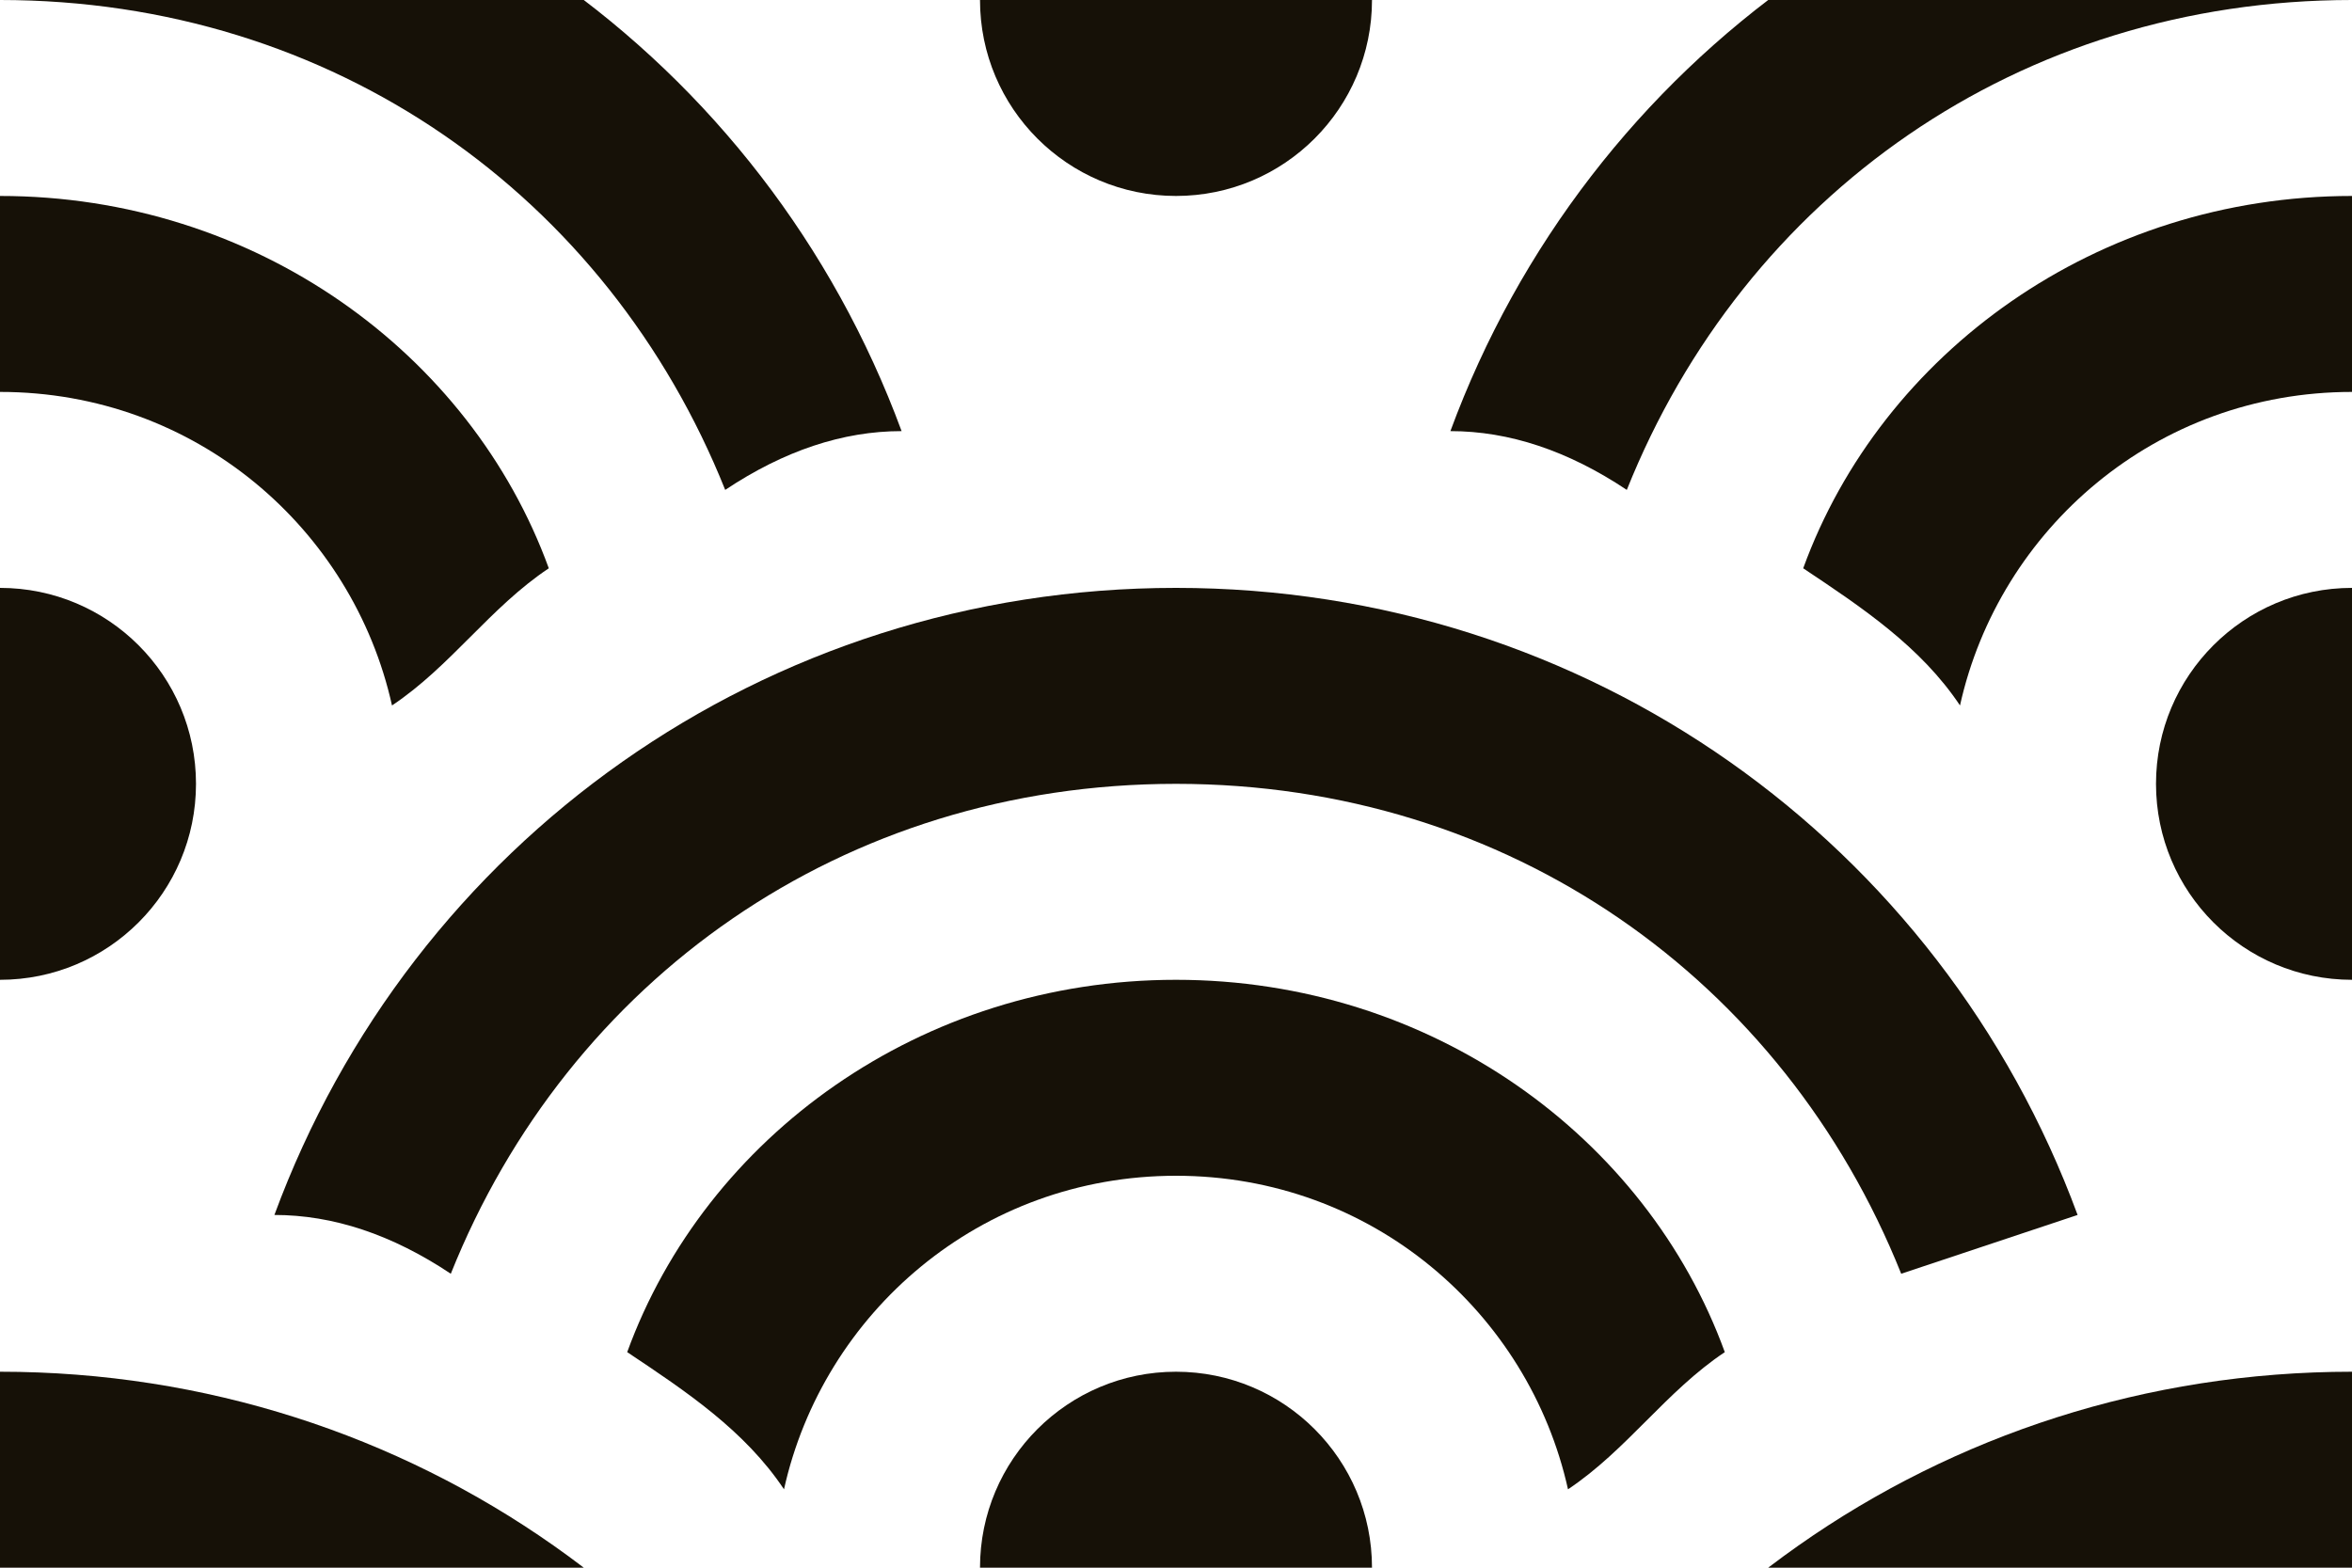 <?xml version="1.0" encoding="utf-8"?>
<!-- Generator: Adobe Illustrator 18.1.1, SVG Export Plug-In . SVG Version: 6.00 Build 0)  -->
<!DOCTYPE svg PUBLIC "-//W3C//DTD SVG 1.1//EN" "http://www.w3.org/Graphics/SVG/1.1/DTD/svg11.dtd">
<svg version="1.1" xmlns="http://www.w3.org/2000/svg" xmlns:xlink="http://www.w3.org/1999/xlink" x="0px" y="0px"
	 viewBox="0 0 12 8" enable-background="new 0 0 12 8" xml:space="preserve">
<circle fill="#161107" cx="6" cy="0" r="1"/>
<path fill="#161107" d="M0,2c1,0,1.8,0.7,2,1.6c0.3-0.2,0.5-0.5,0.8-0.7C2.4,1.8,1.3,1,0,1s-2.4,0.8-2.8,1.9C-2.5,3.1-2.2,3.3-2,3.6
	C-1.8,2.7-1,2,0,2z"/>
<circle fill="#161107" cx="0" cy="4" r="1"/>
<path fill="#161107" d="M0,0c1.7,0,3.1,1,3.7,2.5C4,2.3,4.3,2.2,4.6,2.2C3.9,0.3,2.1-1,0-1s-3.9,1.3-4.6,3.2C-4.3,2.2-4,2.3-3.7,2.5
	C-3.1,1-1.7,0,0,0z"/>
<path fill="#161107" d="M12,2c1,0,1.8,0.7,2,1.6c0.3-0.2,0.5-0.5,0.8-0.7C14.4,1.8,13.3,1,12,1S9.6,1.8,9.2,2.9
	C9.5,3.1,9.8,3.3,10,3.6C10.2,2.7,11,2,12,2z"/>
<circle fill="#161107" cx="12" cy="4" r="1"/>
<path fill="#161107" d="M12,0c1.7,0,3.1,1,3.7,2.5c0.3-0.1,0.6-0.2,0.9-0.3C15.9,0.3,14.1-1,12-1S8.1,0.3,7.4,2.2
	C7.7,2.2,8,2.3,8.3,2.5C8.9,1,10.3,0,12,0z"/>
<path fill="#161107" d="M6,6c1,0,1.8,0.7,2,1.6c0.3-0.2,0.5-0.5,0.8-0.7C8.4,5.8,7.3,5,6,5S3.6,5.8,3.2,6.9C3.5,7.1,3.8,7.3,4,7.6
	C4.2,6.7,5,6,6,6z"/>
<circle fill="#161107" cx="6" cy="8" r="1"/>
<path fill="#161107" d="M6,4c1.7,0,3.1,1,3.7,2.5c0.3-0.1,0.6-0.2,0.9-0.3C9.9,4.3,8.1,3,6,3S2.1,4.3,1.4,6.2C1.7,6.2,2,6.3,2.3,6.5
	C2.9,5,4.3,4,6,4z"/>
<path fill="#161107" d="M12,8c1.7,0,3.1,1,3.7,2.5c0.3-0.1,0.6-0.2,0.9-0.3C15.9,8.3,14.1,7,12,7s-3.9,1.3-4.6,3.2
	c0.3,0.1,0.6,0.2,0.9,0.3C8.9,9,10.3,8,12,8z"/>
<path fill="#161107" d="M0,8c1.7,0,3.1,1,3.7,2.5c0.3-0.1,0.6-0.2,0.9-0.3C3.9,8.3,2.1,7,0,7s-3.9,1.3-4.6,3.2
	c0.3,0.1,0.6,0.2,0.9,0.3C-3.1,9-1.7,8,0,8z"/>
</svg>
